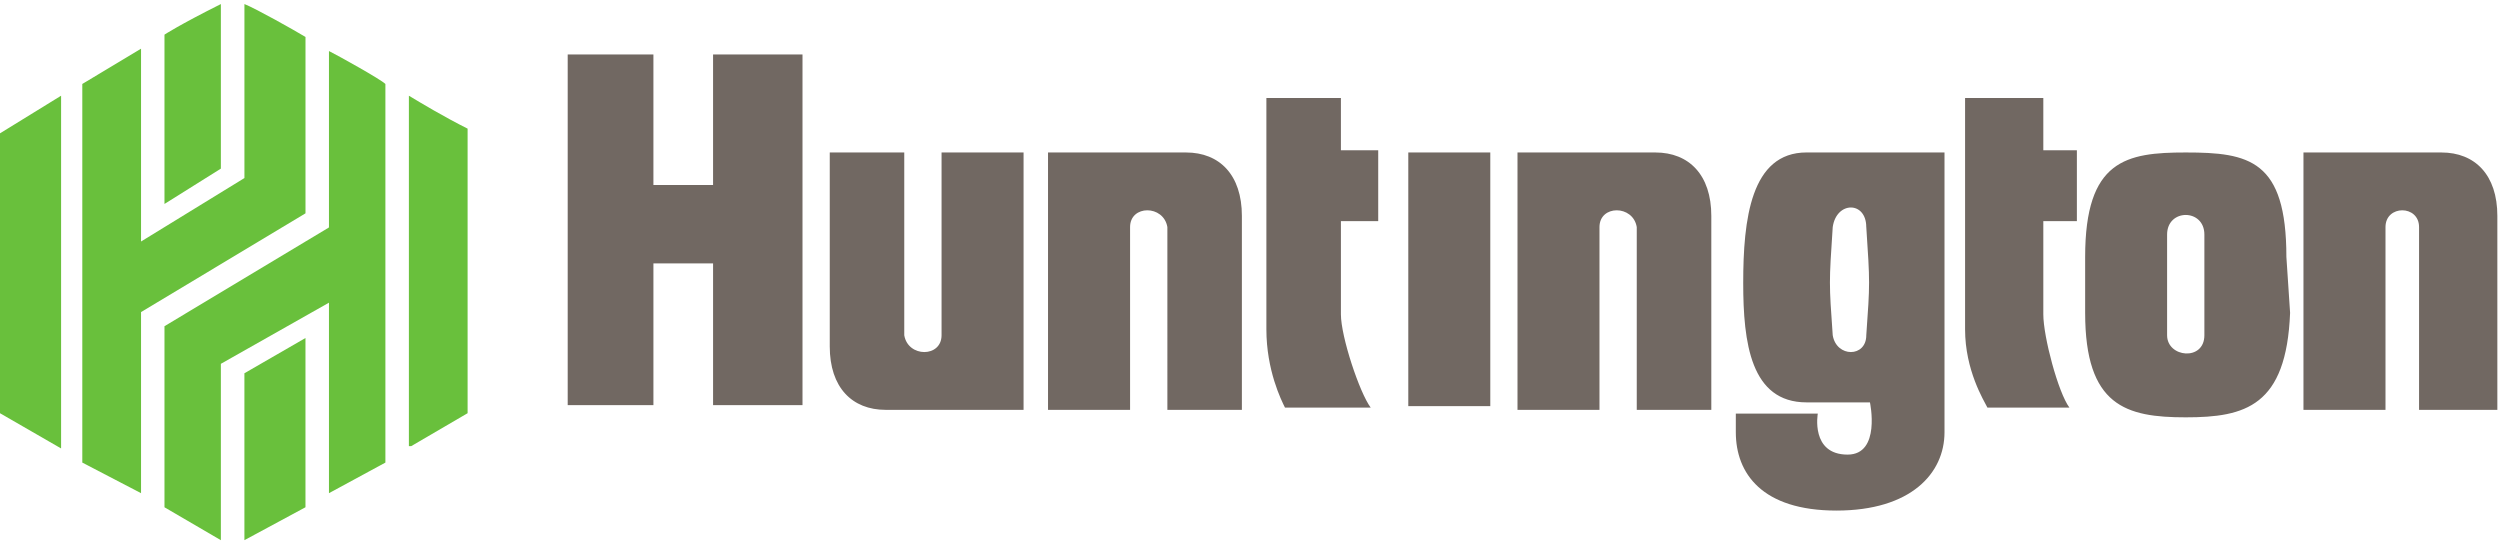 <svg width="101" height="22" viewBox="0 0 101 22" xmlns="http://www.w3.org/2000/svg"><title>Fill 2 + Fill 46</title><g fill="none" fill-rule="evenodd"><path d="M22.934 2.2h3.464v5.275h2.41V2.2h3.613v14.166h-3.613V10.64h-2.41v5.726h-3.463V2.2zM79.39 3.96h3.16v2.11h1.356v2.863H82.55V12.7c0 .905.603 3.165 1.055 3.768h-3.313c-.15-.3-.903-1.507-.903-3.165V3.96zm-22.495 2.2h3.313v10.248h-3.313V6.16zm36.166 0h5.572c1.355 0 2.26.904 2.26 2.562v7.836h-3.163V9.174c0-.904-1.356-.904-1.356 0v7.384H93.06V6.16zm-41.898-2.2h3.01v2.11h1.507v2.863h-1.507V12.7c0 .905.753 3.165 1.204 3.768h-3.463c-.15-.3-.752-1.507-.752-3.165V3.96zm10.144 2.2h5.57c1.357 0 2.26.904 2.26 2.562v7.836h-3.012V9.174c-.15-.904-1.506-.904-1.506 0v7.384h-3.312V6.16zm-18.965 0h5.572c1.355 0 2.258.904 2.258 2.562v7.836h-3.01V9.174c-.152-.904-1.507-.904-1.507 0v7.384H42.34V6.16zm-6.56 10.398c-1.357 0-2.26-.904-2.26-2.56V6.16h3.01v7.384c.152.905 1.507.905 1.507 0V6.16h3.313v10.398h-5.57zM88.304 6.16c2.56 0 4.066.3 4.066 4.22l.15 2.26c-.15 3.768-1.805 4.22-4.215 4.22s-4.065-.452-4.065-4.22v-2.26c0-3.92 1.656-4.22 4.065-4.22zm.753 3.315v4.07c0 1.055-1.506.904-1.506 0v-4.07c0-1.054 1.506-1.054 1.506 0zM72.988 6.16h5.57v11.303c0 1.657-1.354 3.164-4.366 3.164-3.01 0-4.065-1.507-4.065-3.164v-.754h3.312s-.302 1.657 1.204 1.657c1.355 0 .903-2.11.903-2.11h-2.56c-2.258 0-2.56-2.41-2.56-4.822 0-2.562.302-5.275 2.56-5.275zm2.41 3.014c.15 2.26.15 2.26 0 4.37 0 .905-1.206.905-1.356 0-.15-2.11-.15-2.11 0-4.37.15-1.055 1.355-1.055 1.355 0z" fill="#716862"/><path d="M8.923.162v6.65L6.645 8.24v-6.84s.57-.38 2.278-1.236zm4.367 1.9c.38.19 2.09 1.14 2.28 1.33v15.296l-2.28 1.236v-7.696l-4.367 2.47v7.126l-2.278-1.33v-7.316l6.645-3.99V2.062zM2.468 3.867v14.25L0 16.694V5.387l2.468-1.52zm14.05 0c.474.285 1.424.855 2.373 1.33v11.496l-2.277 1.33h-.095V3.867zm-4.177 9.786v6.84l-2.467 1.33V15.08l2.468-1.425zM9.874.163c.475.19 1.993 1.044 2.468 1.33v7.125l-6.644 3.99v7.316l-2.373-1.236V3.392l2.373-1.425v7.79l4.177-2.564V.163z" fill="#69C03C"/></g></svg>